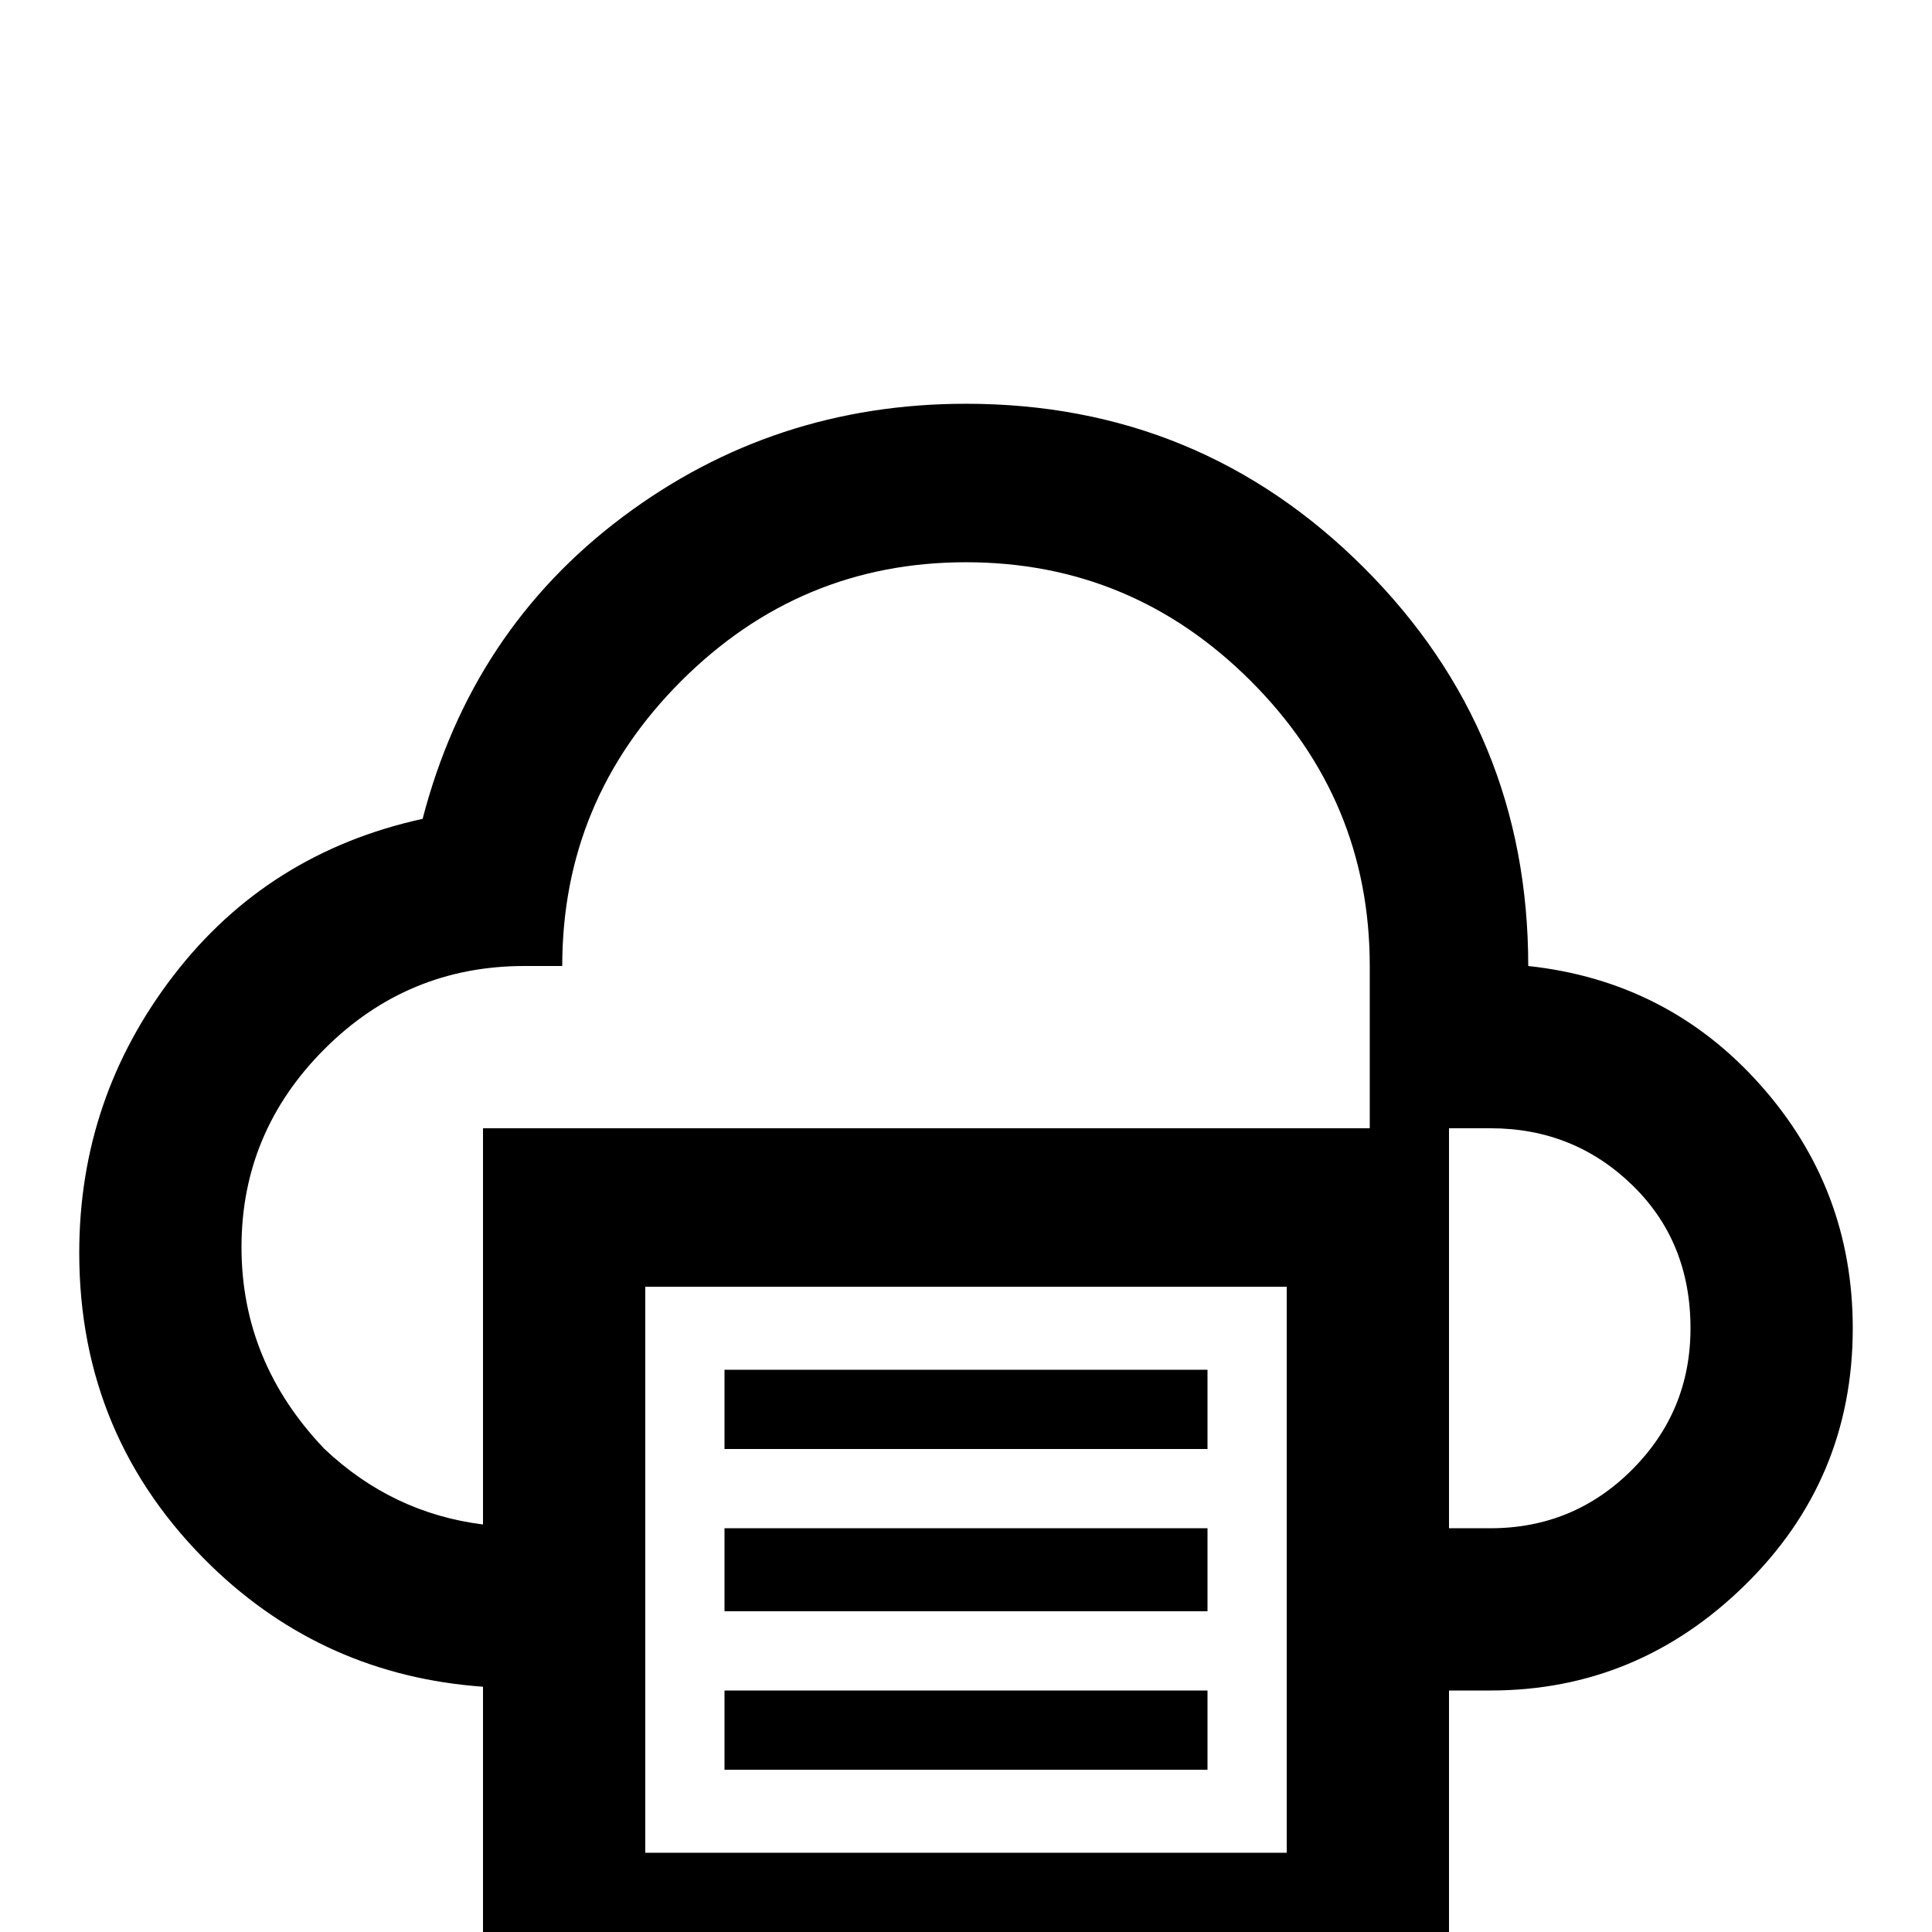 <svg xmlns="http://www.w3.org/2000/svg" viewBox="0 -512 512 512">
	<path fill="#000000" d="M320 -128H192V-149H320ZM320 -107H192V-85H320ZM320 -64H192V-43H320ZM491 -160Q491 -120 462.5 -92Q434 -64 395 -64H384V21H128V-65Q86 -68 56 -97Q21 -131 21 -180Q21 -221 46 -253.5Q71 -286 112 -295Q125 -345 165 -375Q205 -405 256 -405Q318 -405 361.5 -361.5Q405 -318 405 -256Q442 -252 466.5 -224.5Q491 -197 491 -160ZM128 -108V-213H363V-256Q363 -300 331.5 -331.5Q300 -363 256 -363Q212 -363 180.5 -331.5Q149 -300 149 -256H139Q108 -256 86 -234Q64 -212 64 -181.5Q64 -151 86 -128Q104 -111 128 -108ZM341 -171H171V-21H341ZM448 -160Q448 -183 432.5 -198Q417 -213 395 -213H384V-107H395Q417 -107 432.5 -122.5Q448 -138 448 -160Z"/>
</svg>